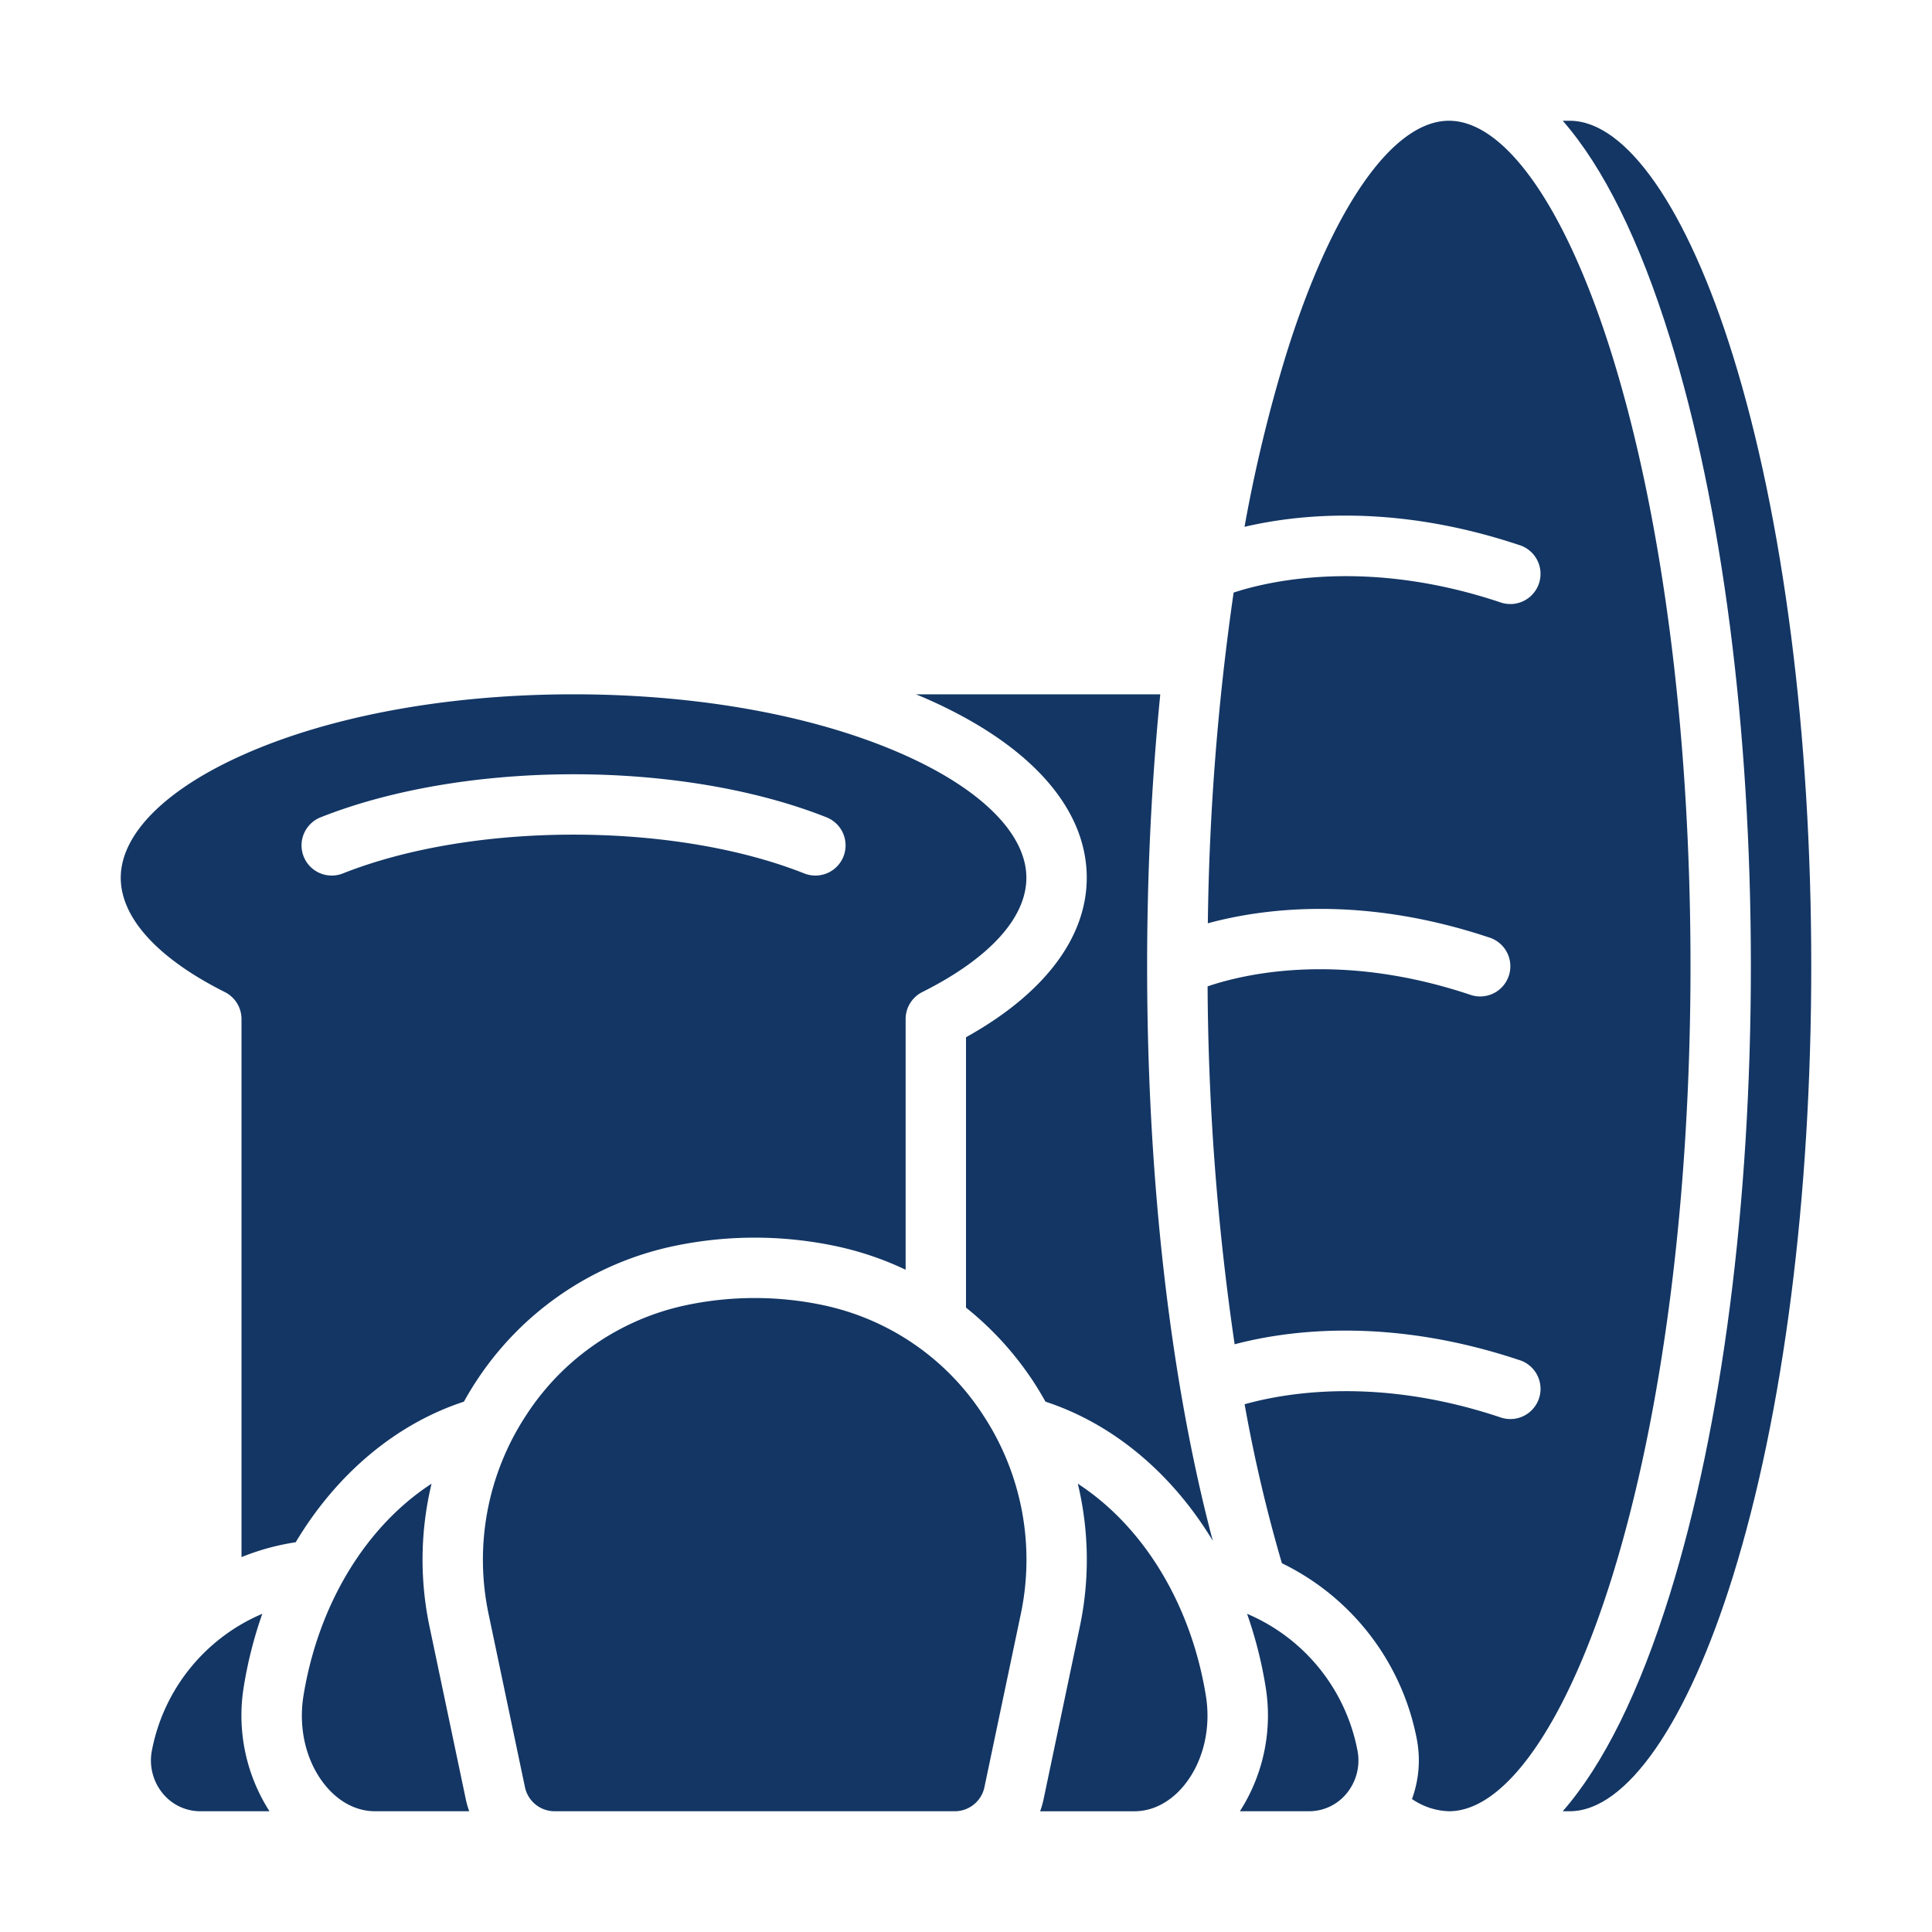 <?xml version="1.0"?>
<svg xmlns="http://www.w3.org/2000/svg" xmlns:xlink="http://www.w3.org/1999/xlink" xmlns:svgjs="http://svgjs.com/svgjs" version="1.1" width="512" height="512" x="0" y="0" viewBox="0 0 512 512" style="enable-background:new 0 0 512 512" xml:space="preserve" class=""><g><path xmlns="http://www.w3.org/2000/svg" d="M307.486,184H242.741c1.007.419,2.023.832,3,1.267C272.994,197.319,288,214.135,288,232.617c0,15.891-11.317,30.777-32,42.266V346.53a84.568,84.568,0,0,1,17.89,19.658c1.131,1.722,2.172,3.485,3.17,5.265,18.112,5.94,33.645,19.166,44.342,36.866C310.13,365.782,304,312.555,304,256,304,231.205,305.194,206.984,307.486,184Z" fill="#133664" data-original="#000000" style=""/><path xmlns="http://www.w3.org/2000/svg" d="M330.487,427.673a111.965,111.965,0,0,1,4.867,19.062A47.028,47.028,0,0,1,328.584,480h18.369a12.848,12.848,0,0,0,9.929-4.743,13.737,13.737,0,0,0,2.851-11.415A49.463,49.463,0,0,0,330.487,427.673Z" fill="#133664" data-original="#000000" style=""/><path xmlns="http://www.w3.org/2000/svg" d="M64.646,446.736a111.883,111.883,0,0,1,4.867-19.063,49.465,49.465,0,0,0-29.246,36.168,13.738,13.738,0,0,0,2.851,11.416A12.848,12.848,0,0,0,53.047,480H71.416A47.027,47.027,0,0,1,64.646,446.736Z" fill="#133664" data-original="#000000" style=""/><path xmlns="http://www.w3.org/2000/svg" d="M217.713,345.79a88.1,88.1,0,0,0-35.426,0,66.994,66.994,0,0,0-42.8,29.184,69.688,69.688,0,0,0-9.962,52.964l9.6,45.707A8.037,8.037,0,0,0,146.95,480h106.1a8.037,8.037,0,0,0,7.829-6.355l9.6-45.707a69.688,69.688,0,0,0-9.962-52.964A66.994,66.994,0,0,0,217.713,345.79Z" fill="#133664" data-original="#000000" style=""/><path xmlns="http://www.w3.org/2000/svg" d="M285.633,393.2a86.14,86.14,0,0,1,.5,38.033l-9.6,45.706a23.579,23.579,0,0,1-.886,3.066h24.988c4.729,0,9.3-2.31,12.859-6.5,5.263-6.195,7.531-15.232,6.067-24.176C315.562,424.869,302.866,404.4,285.633,393.2Z" fill="#133664" data-original="#000000" style=""/><path xmlns="http://www.w3.org/2000/svg" d="M179.088,330.113a104.007,104.007,0,0,1,41.824,0A82.933,82.933,0,0,1,240,336.494V270.061a8,8,0,0,1,4.415-7.152C262.2,253.993,272,243.235,272,232.617c0-11.593-11.929-23.519-32.727-32.718C216.1,189.646,185.1,184,152,184s-64.095,5.646-87.273,15.9C43.929,209.1,32,221.024,32,232.617c0,10.618,9.8,21.376,27.585,30.292A8,8,0,0,1,64,270.061V412.654a63.07,63.07,0,0,1,14.364-3.941c10.7-17.9,26.33-31.276,44.576-37.26,1-1.78,2.039-3.543,3.17-5.265A82.889,82.889,0,0,1,179.088,330.113ZM90.944,231.438a8,8,0,1,1-5.888-14.876c18.527-7.335,42.3-11.374,66.944-11.374s48.417,4.039,66.944,11.374a8,8,0,1,1-5.888,14.876c-16.7-6.61-38.382-10.25-61.056-10.25S107.643,224.828,90.944,231.438Z" fill="#133664" data-original="#000000" style=""/><path xmlns="http://www.w3.org/2000/svg" d="M416,32h-1.859c10.781,12.331,20.367,31.659,28.411,57.58C456.383,134.146,464,193.249,464,256s-7.617,121.854-21.448,166.42c-8.044,25.921-17.63,45.249-28.411,57.58H416c14.984,0,31.16-23.3,43.271-62.322C472.639,374.605,480,317.188,480,256s-7.361-118.6-20.729-161.678C447.16,55.3,430.984,32,416,32Z" fill="#133664" data-original="#000000" style=""/><path xmlns="http://www.w3.org/2000/svg" d="M448,256c0-61.188-7.361-118.6-20.729-161.678C415.16,55.3,398.984,32,384,32s-31.16,23.3-43.271,62.322a393.693,393.693,0,0,0-10.918,45.292c14.528-3.41,40.124-6.019,72.517,4.733l.113.035.089.029v0a8,8,0,1,1-5.058,15.17v0c-35.305-11.768-61.43-5.54-70.549-2.541a669.018,669.018,0,0,0-6.836,87.643c14.229-3.874,40.568-7.519,74.241,3.655l.116.037.088.028v0a8,8,0,1,1-5.058,15.17v0c-34.371-11.457-59.669-5.5-69.448-2.176a677.754,677.754,0,0,0,7.164,94.85c13.94-3.678,40.707-7.346,75.142,4.084l.113.035.089.029v0a8,8,0,1,1-5.058,15.17v0c-32.091-10.7-56.594-6.524-67.641-3.423a401.074,401.074,0,0,0,9.879,42.129,65.552,65.552,0,0,1,35.727,46.471,29.809,29.809,0,0,1-1.249,16.016A18.245,18.245,0,0,0,384,480c14.984,0,31.16-23.3,43.271-62.322C440.639,374.605,448,317.188,448,256Z" fill="#133664" data-original="#000000" style=""/><path xmlns="http://www.w3.org/2000/svg" d="M113.862,431.228a86.14,86.14,0,0,1,.505-38.033c-17.233,11.2-29.929,31.673-33.932,56.125-1.464,8.944.8,17.982,6.067,24.177,3.563,4.193,8.13,6.5,12.859,6.5h24.988a23.548,23.548,0,0,1-.886-3.067Z" fill="#133664" data-original="#000000" style=""/></g></svg>
